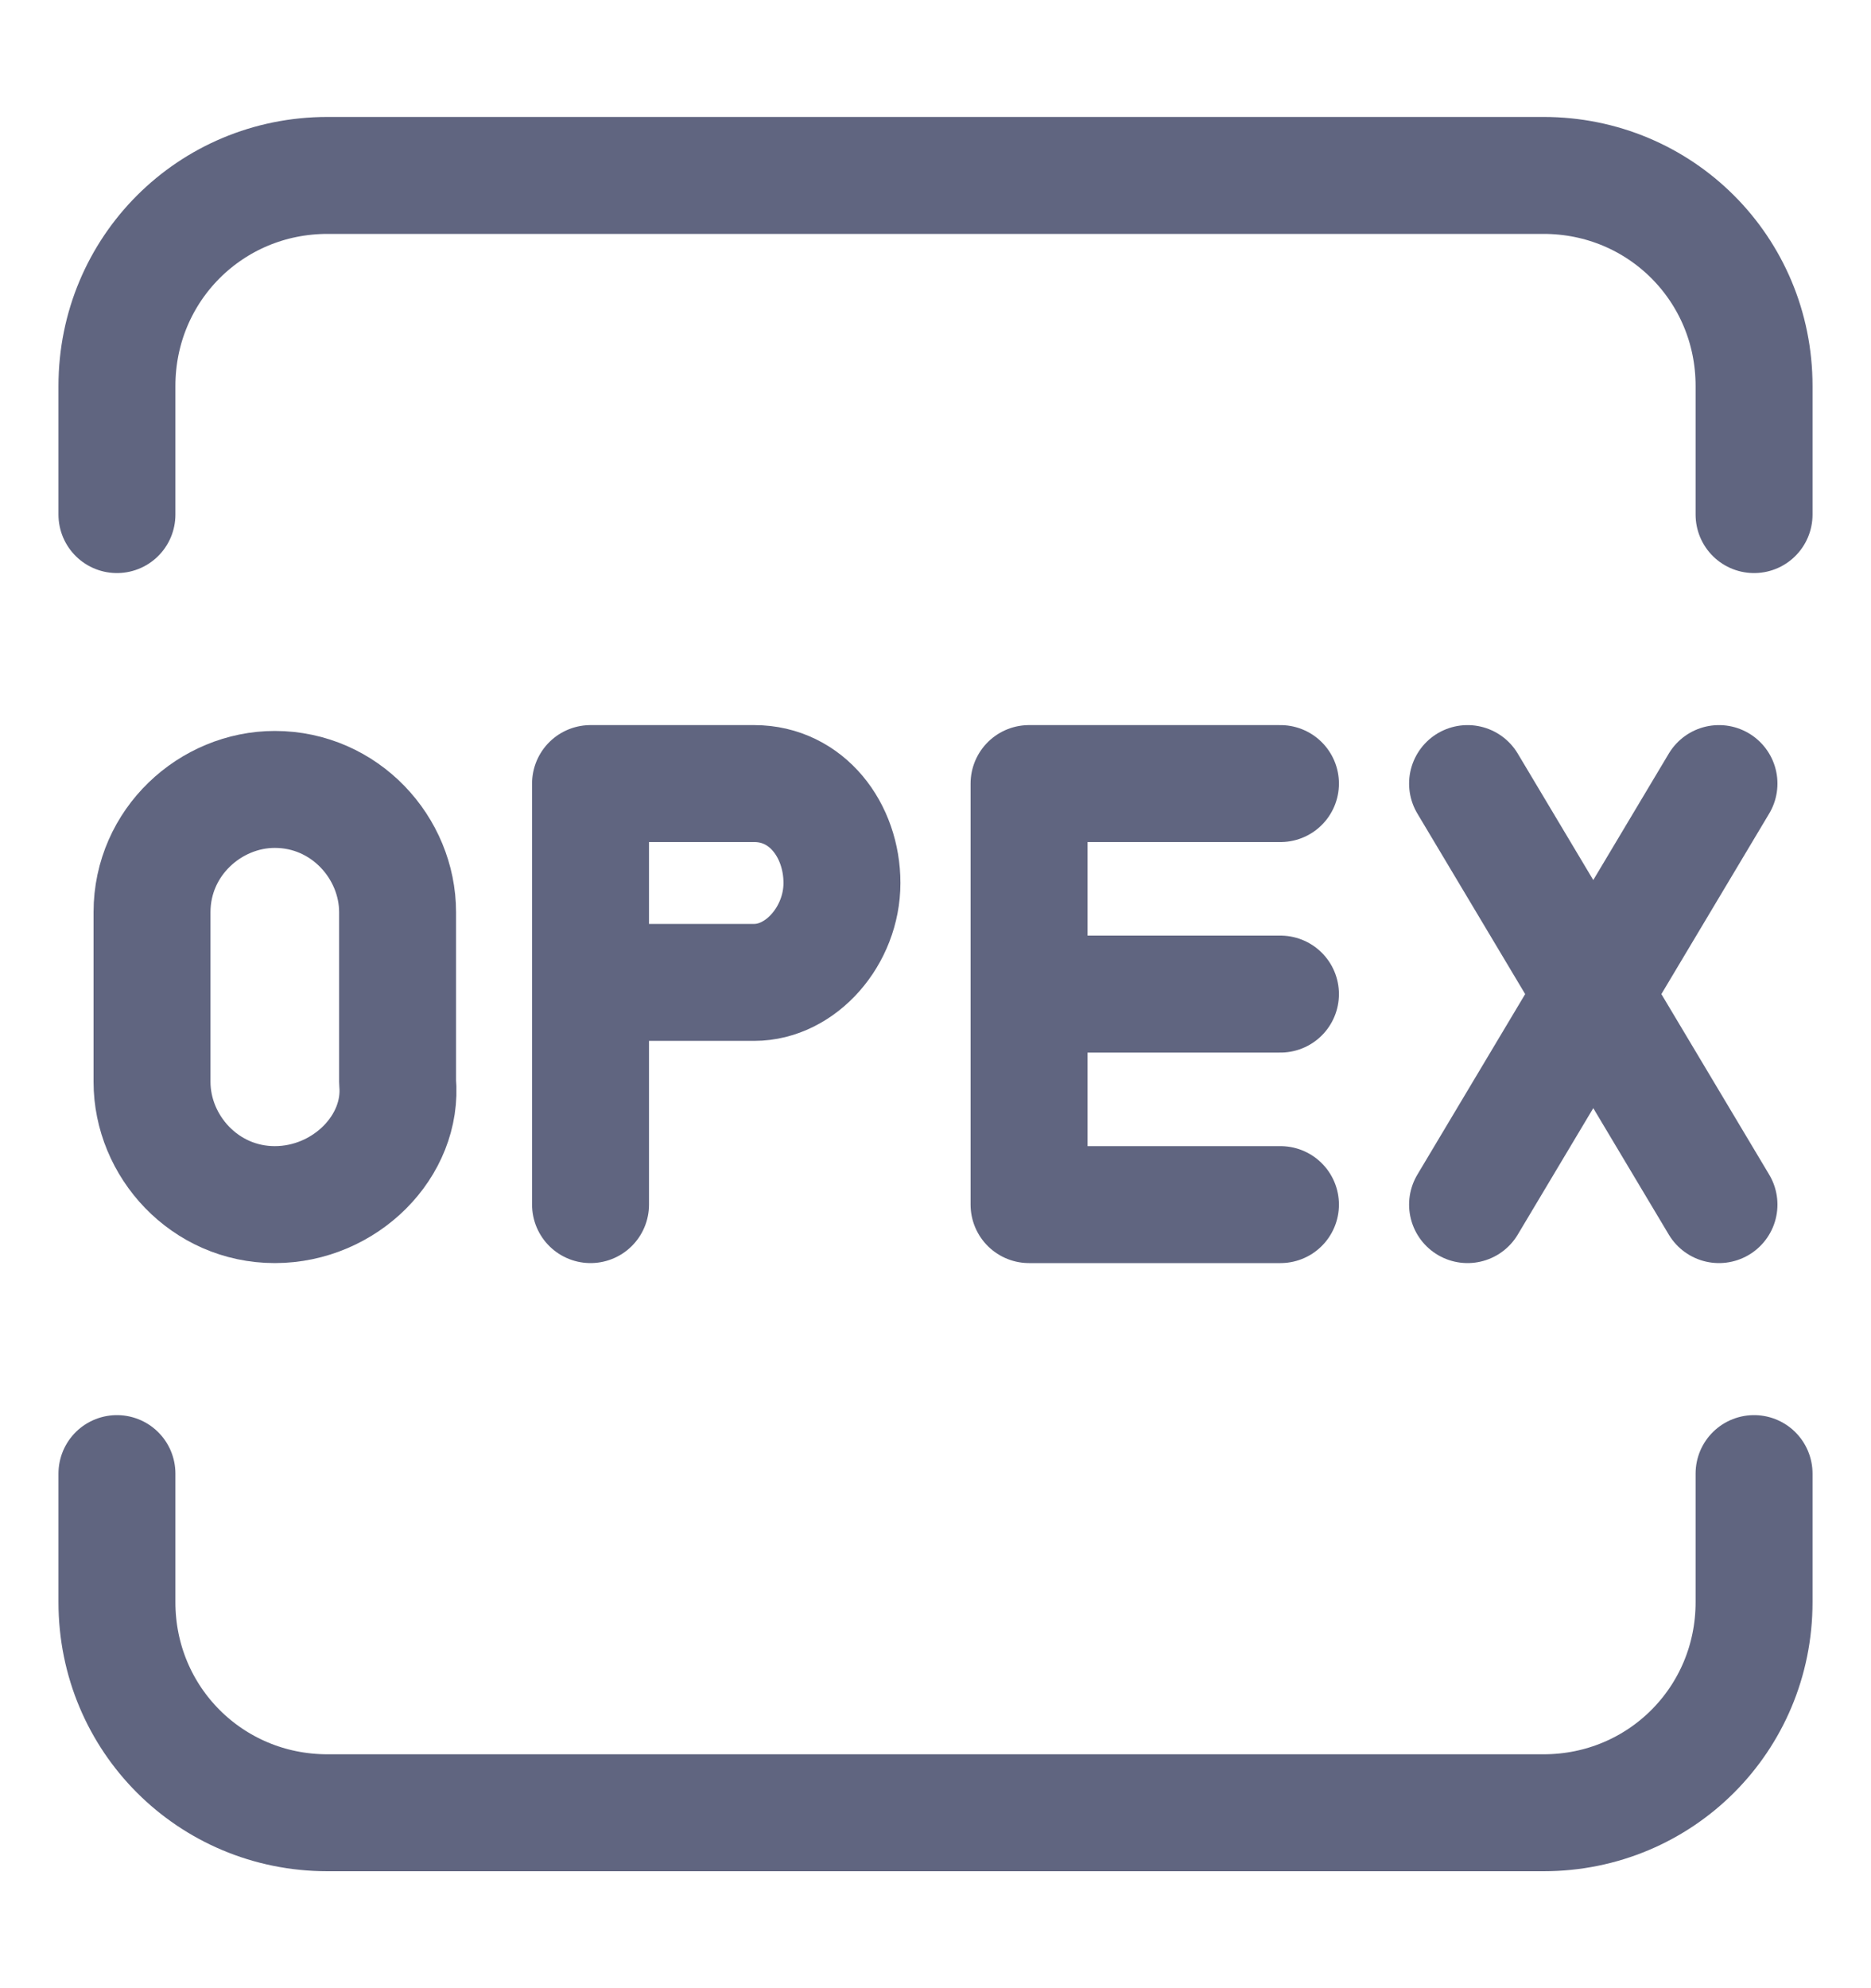 <svg width="16" height="17" viewBox="0 0 16 17" fill="none" xmlns="http://www.w3.org/2000/svg">
<path d="M5.05 10.3V6.7H6.45C6.9 6.7 7.2 7.1 7.2 7.55C7.2 8 6.85 8.4 6.45 8.4H5.5" stroke="#606580" stroke-miterlimit="10" stroke-linecap="round" stroke-linejoin="round"/>
<path d="M2.35 10.3C1.75 10.3 1.3 9.8 1.3 9.25V7.8C1.3 7.2 1.8 6.75 2.35 6.75C2.95 6.75 3.4 7.25 3.4 7.8V9.25C3.45 9.8 2.95 10.3 2.35 10.3Z" stroke="#606580" stroke-miterlimit="10" stroke-linecap="round" stroke-linejoin="round"/>
<path d="M10.95 6.7H8.8V10.3H10.95" stroke="#606580" stroke-miterlimit="10" stroke-linecap="round" stroke-linejoin="round"/>
<path d="M8.801 8.5H10.95" stroke="#606580" stroke-miterlimit="10" stroke-linecap="round" stroke-linejoin="round"/>
<path d="M12.55 6.7L14.7 10.3" stroke="#606580" stroke-miterlimit="10" stroke-linecap="round" stroke-linejoin="round"/>
<path d="M12.55 10.3L14.7 6.7" stroke="#606580" stroke-miterlimit="10" stroke-linecap="round" stroke-linejoin="round"/>
<path d="M15 4.4V3.3C15 2.3 14.2 1.5 13.2 1.5H2.8C1.8 1.5 1 2.3 1 3.3V4.4" stroke="#606580" stroke-miterlimit="10" stroke-linecap="round" stroke-linejoin="round"/>
<path d="M1 12.6V13.7C1 14.7 1.8 15.5 2.8 15.5H13.2C14.2 15.5 15 14.7 15 13.7V12.6" stroke="#606580" stroke-miterlimit="10" stroke-linecap="round" stroke-linejoin="round"/>
</svg>

